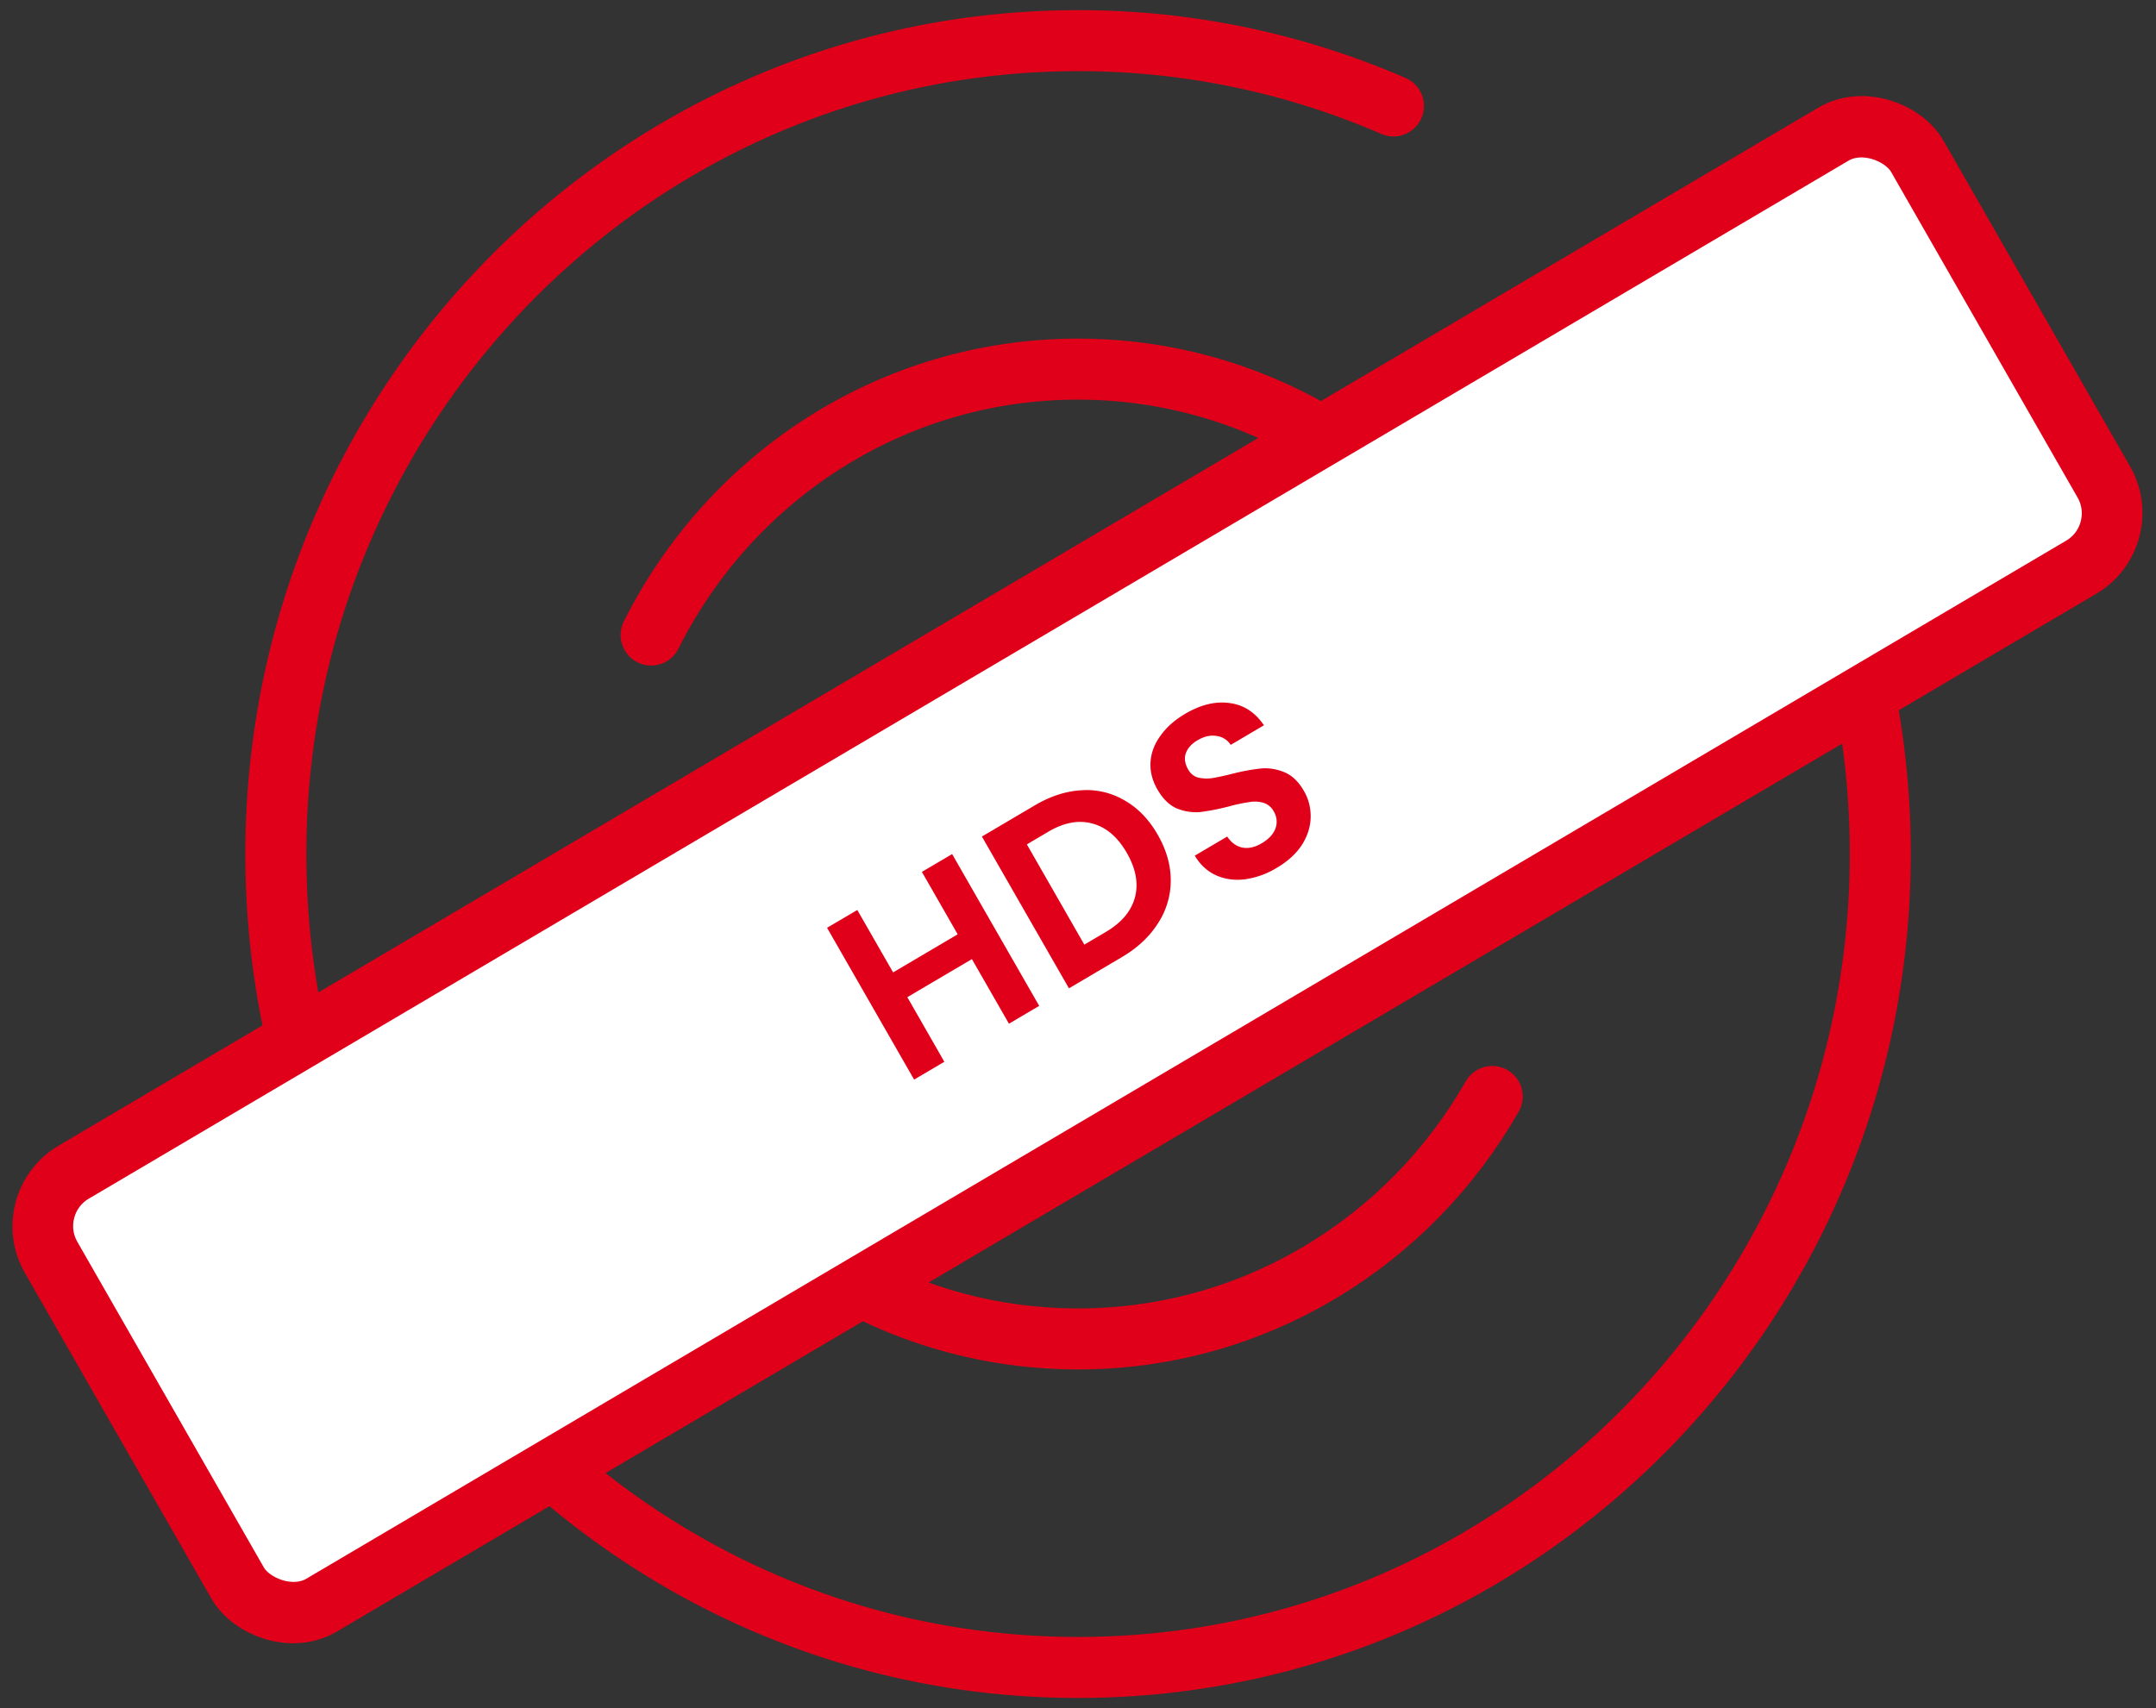 <svg width="106" height="84" viewBox="0 0 106 84" fill="none" xmlns="http://www.w3.org/2000/svg">
  <rect x="0" y="0" width="106" height="84" fill="#333333" stroke="none"/>
  <path d="M76.51 41.998c0-13.17-10.526-23.846-23.512-23.846-9.165 0-17.105 5.318-20.985 13.077m41.352 22.693C69.3 61.049 61.701 65.845 52.998 65.845c-12.089 0-22.046-9.252-23.365-21.154" stroke="#E10019" stroke-width="3" stroke-linecap="round"/>
  <path d="M79.927 12.77C87.63 20.07 92.444 30.464 92.444 42c0 22.091-17.658 40-39.44 40-21.784 0-39.442-17.909-39.442-40S31.22 2 53.003 2a38.842 38.842 0 0 1 15.505 3.21" stroke="#E10019" stroke-width="3" stroke-linecap="round"/>
  <rect width="106.57" height="24.529" rx="3.038" transform="matrix(.861 -.508 .497 .868 1 59.191)" fill="white" stroke="#E10019" stroke-width="3"/>
  <path d="m46.812 42.001 4.28 7.465-1.487.877-1.821-3.177-3.175 1.872 1.82 3.177-1.486.876-4.28-7.465 1.487-.876 1.76 3.07 3.175-1.873-1.76-3.07 1.487-.876Zm4.054-2.39c.779-.46 1.55-.709 2.313-.749a3.664 3.664 0 0 1 2.124.508c.649.371 1.187.931 1.617 1.68.429.748.642 1.5.64 2.256a3.84 3.84 0 0 1-.629 2.101c-.412.653-1.007 1.21-1.786 1.669l-2.59 1.527-4.28-7.464 2.591-1.528Zm3.497 6.223c.778-.459 1.258-1.028 1.437-1.706.18-.678.047-1.406-.399-2.183-.446-.777-1.005-1.258-1.68-1.442-.677-.192-1.406-.058-2.185.401l-1.05.62 2.825 4.93 1.052-.62Zm8.405-3.153a4.103 4.103 0 0 1-1.555.56c-.513.063-.986-.001-1.419-.194-.432-.194-.783-.516-1.052-.968l1.593-.94c.197.294.442.474.736.54.3.061.62-.008.96-.209.347-.204.572-.447.677-.728a.973.973 0 0 0-.083-.838.866.866 0 0 0-.515-.427 1.543 1.543 0 0 0-.7-.03 8.01 8.01 0 0 0-.987.21 11.38 11.38 0 0 1-1.418.278 2.492 2.492 0 0 1-1.137-.174c-.376-.16-.698-.476-.968-.946-.253-.442-.364-.892-.333-1.35.031-.457.196-.888.495-1.293.294-.411.696-.768 1.206-1.068.764-.451 1.492-.627 2.183-.53.694.088 1.257.452 1.691 1.093l-1.635.964a.947.947 0 0 0-.691-.437c-.296-.054-.61.017-.944.213-.29.171-.48.384-.572.638-.084.25-.044.517.12.802.114.2.274.33.479.39.208.05.432.06.672.033.243-.038.573-.109.988-.21a9.913 9.913 0 0 1 1.424-.267c.386-.037.77.022 1.153.178s.708.465.973.929c.23.399.339.83.33 1.294-.01.463-.153.915-.43 1.355-.283.434-.696.81-1.241 1.132Z" fill="#E10019"/>
</svg>
